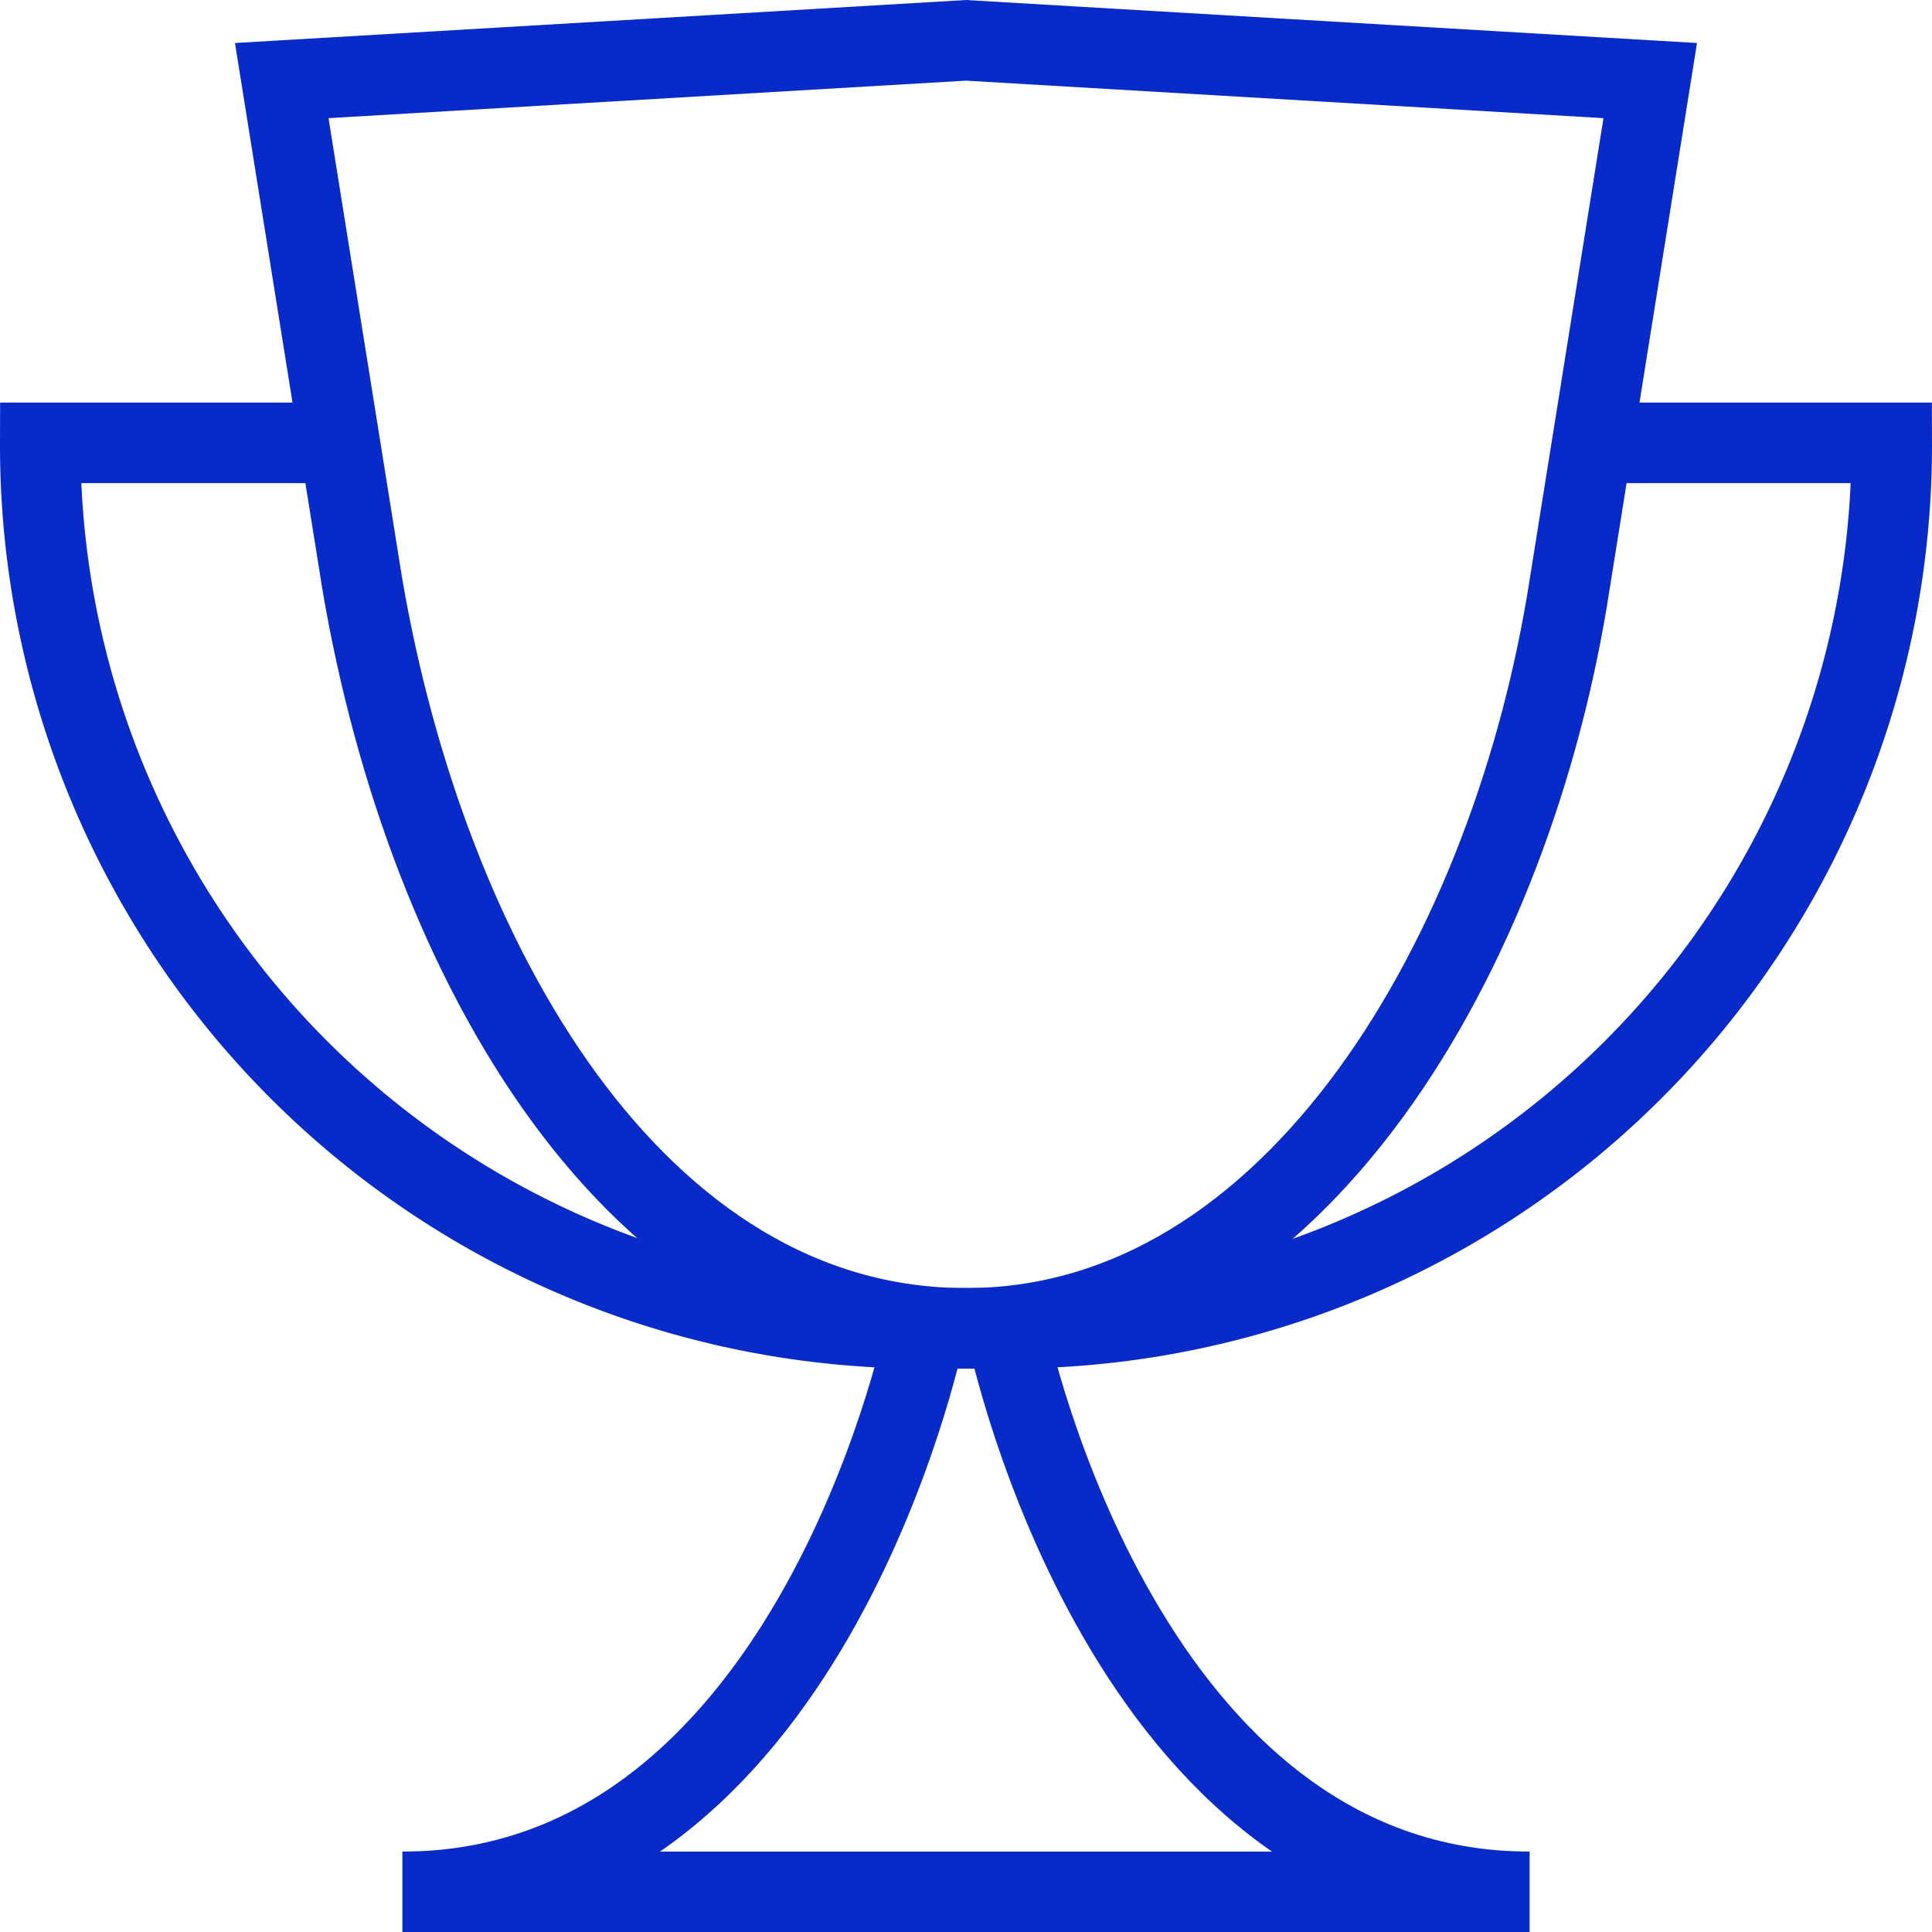 <svg xmlns="http://www.w3.org/2000/svg" width="48" height="48.002" viewBox="0 0 48 48.002">
  <g id="Trophy" transform="translate(0 0.002)">
    <line id="Line_22" data-name="Line 22" x1="28" transform="translate(10 47)" fill="none" stroke="#082ac8" stroke-width="2"/>
    <path id="Path_763" data-name="Path 763" d="M10,47c10,0,12.9-13.5,13-14h2c.1.5,3,14,13,14" fill="none" stroke="#082ac8" stroke-width="2"/>
    <path id="Path_764" data-name="Path 764" d="M24,33h0c-8.2,0-13.4-9.1-15-18.5L7,2,24,1,41,2,39,14.5C37.6,23.6,32.2,33,24,33Z" fill="none" stroke="#082ac8" stroke-width="2"/>
    <path id="Path_765" data-name="Path 765" d="M24,33h1A21.937,21.937,0,0,0,47,11H39.5" fill="none" stroke="#082ac8" stroke-width="2"/>
    <path id="Path_766" data-name="Path 766" d="M24,33H23A21.937,21.937,0,0,1,1,11H8.5" fill="none" stroke="#082ac8" stroke-width="2"/>
  </g>
</svg>
